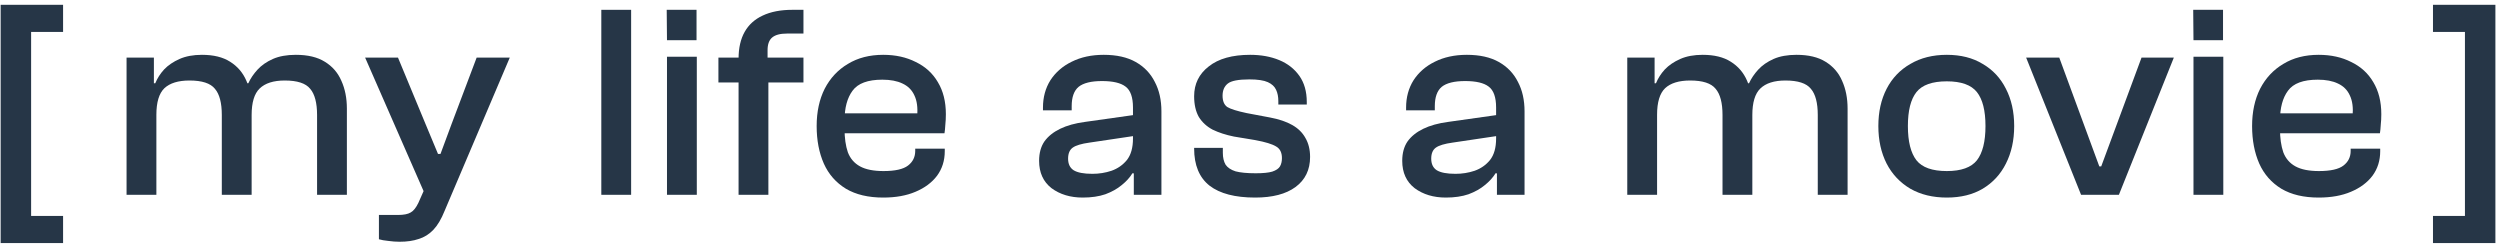 <svg width="308" height="30" viewBox="0 0 308 30" fill="none" xmlns="http://www.w3.org/2000/svg">
<path d="M285.656 24.34C283.819 24.34 282.288 23.977 281.064 23.252C279.839 22.503 278.932 21.471 278.342 20.156C277.753 18.818 277.458 17.276 277.458 15.53C277.458 13.784 277.787 12.253 278.445 10.938C279.125 9.623 280.077 8.602 281.302 7.877C282.526 7.128 283.978 6.754 285.656 6.754C287.175 6.754 288.513 7.049 289.67 7.639C290.849 8.206 291.756 9.033 292.391 10.122C293.048 11.21 293.377 12.525 293.377 14.068C293.377 14.521 293.354 14.963 293.309 15.394C293.286 15.802 293.252 16.142 293.207 16.415H279.193V13.966H290.214L289.84 14.306C289.93 13.262 289.817 12.412 289.499 11.755C289.205 11.097 288.717 10.609 288.037 10.292C287.379 9.974 286.551 9.816 285.554 9.816C283.762 9.816 282.538 10.269 281.88 11.176C281.222 12.061 280.894 13.285 280.894 14.85V15.87C280.894 17.004 281.03 17.968 281.302 18.762C281.597 19.533 282.095 20.111 282.798 20.496C283.501 20.882 284.465 21.075 285.69 21.075C287.118 21.075 288.128 20.848 288.717 20.394C289.307 19.941 289.602 19.34 289.602 18.592V18.319H293.241V18.626C293.241 19.782 292.924 20.791 292.289 21.653C291.654 22.492 290.769 23.15 289.635 23.626C288.524 24.102 287.198 24.34 285.656 24.34Z" fill="#263647"/>
<path d="M273.877 4.952H270.237L270.203 1.21H273.877V4.952ZM273.911 24H270.237V6.992H273.911V24Z" fill="#263647"/>
<path d="M261.048 24H256.388L249.619 7.094H253.7L258.633 20.497H258.871L263.837 7.094H267.817L261.048 24Z" fill="#263647"/>
<path d="M239.848 24.34C238.125 24.34 236.628 23.977 235.358 23.252C234.089 22.503 233.113 21.471 232.433 20.156C231.753 18.818 231.413 17.276 231.413 15.53C231.413 13.784 231.753 12.253 232.433 10.938C233.113 9.623 234.089 8.602 235.358 7.877C236.628 7.128 238.125 6.754 239.848 6.754C241.572 6.754 243.046 7.128 244.27 7.877C245.518 8.602 246.47 9.623 247.128 10.938C247.808 12.253 248.148 13.784 248.148 15.53C248.148 17.276 247.808 18.818 247.128 20.156C246.47 21.471 245.518 22.503 244.27 23.252C243.046 23.977 241.572 24.34 239.848 24.34ZM239.848 21.075C241.617 21.075 242.853 20.633 243.556 19.748C244.259 18.841 244.611 17.435 244.611 15.53C244.611 13.625 244.259 12.231 243.556 11.346C242.853 10.462 241.617 10.02 239.848 10.02C238.057 10.02 236.81 10.462 236.107 11.346C235.404 12.231 235.052 13.625 235.052 15.53C235.052 17.435 235.404 18.841 236.107 19.748C236.81 20.633 238.057 21.075 239.848 21.075Z" fill="#263647"/>
<path d="M227.623 24H223.949V14.17C223.949 12.673 223.666 11.596 223.099 10.938C222.555 10.258 221.512 9.918 219.969 9.918C218.586 9.918 217.554 10.246 216.874 10.904C216.216 11.539 215.888 12.628 215.888 14.17L215.241 14.238L214.935 10.258H215.479C215.752 9.668 216.126 9.113 216.602 8.591C217.101 8.047 217.736 7.605 218.507 7.264C219.278 6.924 220.219 6.754 221.33 6.754C222.804 6.754 223.995 7.038 224.902 7.605C225.831 8.172 226.512 8.954 226.943 9.952C227.396 10.95 227.623 12.095 227.623 13.387V24ZM204.152 24H200.479V7.094H203.846V12.163L204.152 12.333V24ZM215.888 24H212.214V14.17C212.214 12.673 211.931 11.596 211.364 10.938C210.819 10.258 209.776 9.918 208.234 9.918C206.851 9.918 205.819 10.235 205.139 10.87C204.481 11.505 204.152 12.594 204.152 14.136L203.506 14.238L203.2 10.258H204.016C204.266 9.646 204.629 9.079 205.105 8.557C205.604 8.036 206.239 7.605 207.01 7.264C207.781 6.924 208.699 6.754 209.765 6.754C211.194 6.754 212.35 7.038 213.234 7.605C214.142 8.172 214.811 8.954 215.241 9.952C215.672 10.95 215.888 12.095 215.888 13.387V24Z" fill="#263647"/>
<path d="M187.824 24H184.422V20.666L184.32 19.748V13.251C184.32 11.981 184.014 11.12 183.402 10.666C182.812 10.213 181.849 9.986 180.511 9.986C179.173 9.986 178.209 10.224 177.619 10.7C177.053 11.176 176.769 11.97 176.769 13.081V13.591H173.231V13.251C173.231 11.981 173.538 10.859 174.15 9.884C174.785 8.909 175.658 8.149 176.769 7.605C177.903 7.038 179.218 6.754 180.715 6.754C182.302 6.754 183.617 7.049 184.661 7.639C185.704 8.228 186.486 9.045 187.008 10.088C187.552 11.108 187.824 12.321 187.824 13.727V24ZM178.13 24.34C176.61 24.34 175.329 23.955 174.286 23.184C173.266 22.39 172.755 21.267 172.755 19.816C172.755 18.864 172.971 18.07 173.402 17.435C173.855 16.8 174.501 16.279 175.34 15.87C176.179 15.462 177.2 15.179 178.402 15.02L184.661 14.136V16.721L178.946 17.571C177.971 17.707 177.291 17.911 176.905 18.183C176.52 18.456 176.327 18.909 176.327 19.544C176.327 20.202 176.554 20.678 177.007 20.973C177.483 21.267 178.254 21.415 179.32 21.415C180.137 21.415 180.919 21.29 181.667 21.041C182.438 20.768 183.073 20.326 183.572 19.714C184.071 19.079 184.32 18.195 184.32 17.061L184.797 21.381L184.252 21.347C183.935 21.868 183.493 22.356 182.926 22.809C182.382 23.263 181.713 23.637 180.919 23.932C180.125 24.204 179.195 24.34 178.13 24.34Z" fill="#263647"/>
<path d="M154.634 24.34C152.162 24.34 150.292 23.853 149.022 22.878C147.752 21.88 147.117 20.349 147.117 18.285V18.217H150.654V18.83C150.654 19.419 150.768 19.907 150.994 20.292C151.244 20.655 151.652 20.927 152.219 21.109C152.809 21.267 153.636 21.347 154.702 21.347C155.609 21.347 156.29 21.279 156.743 21.143C157.219 20.984 157.537 20.768 157.695 20.496C157.854 20.224 157.934 19.884 157.934 19.476C157.934 18.796 157.695 18.319 157.219 18.047C156.743 17.753 155.893 17.492 154.668 17.265L152.015 16.823C151.017 16.619 150.144 16.335 149.396 15.972C148.67 15.587 148.103 15.065 147.695 14.408C147.31 13.727 147.117 12.877 147.117 11.857C147.117 10.337 147.718 9.113 148.92 8.183C150.121 7.23 151.822 6.754 154.022 6.754C155.36 6.754 156.55 6.97 157.593 7.401C158.637 7.831 159.464 8.478 160.077 9.339C160.689 10.201 160.995 11.278 160.995 12.571V12.877H157.491V12.469C157.491 11.925 157.401 11.46 157.219 11.074C157.038 10.666 156.698 10.348 156.199 10.122C155.7 9.895 154.94 9.782 153.92 9.782C152.582 9.782 151.697 9.952 151.267 10.292C150.836 10.632 150.62 11.131 150.62 11.789C150.62 12.446 150.813 12.911 151.199 13.183C151.607 13.433 152.4 13.682 153.58 13.931L156.471 14.476C157.559 14.68 158.466 14.986 159.192 15.394C159.918 15.802 160.462 16.335 160.825 16.993C161.21 17.651 161.403 18.433 161.403 19.34C161.403 20.927 160.802 22.163 159.6 23.047C158.421 23.909 156.766 24.34 154.634 24.34Z" fill="#263647"/>
<path d="M143.087 24H139.685V20.666L139.583 19.748V13.251C139.583 11.981 139.277 11.12 138.665 10.666C138.075 10.213 137.111 9.986 135.773 9.986C134.435 9.986 133.472 10.224 132.882 10.7C132.315 11.176 132.032 11.97 132.032 13.081V13.591H128.494V13.251C128.494 11.981 128.8 10.859 129.412 9.884C130.047 8.909 130.92 8.149 132.032 7.605C133.165 7.038 134.481 6.754 135.977 6.754C137.565 6.754 138.88 7.049 139.923 7.639C140.966 8.228 141.749 9.045 142.27 10.088C142.814 11.108 143.087 12.321 143.087 13.727V24ZM133.392 24.34C131.873 24.34 130.592 23.955 129.548 23.184C128.528 22.39 128.018 21.267 128.018 19.816C128.018 18.864 128.233 18.07 128.664 17.435C129.118 16.8 129.764 16.279 130.603 15.87C131.442 15.462 132.462 15.179 133.664 15.02L139.923 14.136V16.721L134.209 17.571C133.233 17.707 132.553 17.911 132.168 18.183C131.782 18.456 131.589 18.909 131.589 19.544C131.589 20.202 131.816 20.678 132.27 20.973C132.746 21.267 133.517 21.415 134.583 21.415C135.399 21.415 136.181 21.29 136.93 21.041C137.701 20.768 138.336 20.326 138.835 19.714C139.334 19.079 139.583 18.195 139.583 17.061L140.059 21.381L139.515 21.347C139.197 21.868 138.755 22.356 138.188 22.809C137.644 23.263 136.975 23.637 136.181 23.932C135.388 24.204 134.458 24.34 133.392 24.34Z" fill="#263647"/>
<path d="M108.81 24.34C106.973 24.34 105.443 23.977 104.218 23.252C102.993 22.503 102.086 21.471 101.497 20.156C100.907 18.818 100.612 17.276 100.612 15.53C100.612 13.784 100.941 12.253 101.599 10.938C102.279 9.623 103.232 8.602 104.456 7.877C105.681 7.128 107.132 6.754 108.81 6.754C110.329 6.754 111.667 7.049 112.824 7.639C114.003 8.206 114.91 9.033 115.545 10.122C116.203 11.21 116.531 12.525 116.531 14.068C116.531 14.521 116.509 14.963 116.463 15.394C116.441 15.802 116.407 16.142 116.361 16.415H102.347V13.966H113.368L112.994 14.306C113.085 13.262 112.971 12.412 112.654 11.755C112.359 11.097 111.871 10.609 111.191 10.292C110.533 9.974 109.706 9.816 108.708 9.816C106.917 9.816 105.692 10.269 105.034 11.176C104.377 12.061 104.048 13.285 104.048 14.85V15.87C104.048 17.004 104.184 17.968 104.456 18.762C104.751 19.533 105.25 20.111 105.953 20.496C106.656 20.882 107.619 21.075 108.844 21.075C110.273 21.075 111.282 20.848 111.871 20.394C112.461 19.941 112.756 19.34 112.756 18.592V18.319H116.395V18.626C116.395 19.782 116.078 20.791 115.443 21.653C114.808 22.492 113.924 23.15 112.79 23.626C111.679 24.102 110.352 24.34 108.81 24.34Z" fill="#263647"/>
<path d="M94.665 24H90.992V7.231C90.992 5.915 91.241 4.815 91.74 3.931C92.239 3.047 92.976 2.378 93.951 1.924C94.949 1.448 96.174 1.21 97.625 1.21C97.852 1.21 98.078 1.21 98.305 1.21C98.532 1.21 98.759 1.21 98.986 1.21V4.135H96.945C96.128 4.135 95.527 4.294 95.142 4.611C94.756 4.929 94.564 5.45 94.564 6.176V7.673L94.665 8.557V24ZM98.986 10.156H88.509V7.094H98.986V10.156Z" fill="#263647"/>
<path d="M85.813 4.952H82.173L82.139 1.21H85.813V4.952ZM85.847 24H82.173V6.992H85.847V24Z" fill="#263647"/>
<path d="M77.755 24H74.082V1.21H77.755V24Z" fill="#263647"/>
<path d="M49.234 29.783C48.78 29.783 48.316 29.749 47.839 29.681C47.363 29.635 46.978 29.567 46.683 29.477V26.483H49.03C49.733 26.483 50.254 26.381 50.594 26.177C50.935 25.996 51.252 25.599 51.547 24.986L52.601 22.605L52.295 23.796L44.982 7.094H49.03L52.431 15.292L53.962 18.966H54.268L55.629 15.292L58.724 7.094H62.806L54.778 25.973C54.37 26.993 53.905 27.776 53.384 28.32C52.862 28.864 52.261 29.238 51.581 29.442C50.923 29.669 50.141 29.783 49.234 29.783Z" fill="#263647"/>
<path d="M42.736 24H39.063V14.17C39.063 12.673 38.779 11.596 38.212 10.938C37.668 10.258 36.625 9.918 35.083 9.918C33.7 9.918 32.668 10.246 31.987 10.904C31.33 11.539 31.001 12.628 31.001 14.17L30.355 14.238L30.049 10.258H30.593C30.865 9.668 31.239 9.113 31.715 8.591C32.214 8.047 32.849 7.605 33.62 7.264C34.391 6.924 35.332 6.754 36.443 6.754C37.917 6.754 39.108 7.038 40.015 7.605C40.945 8.172 41.625 8.954 42.056 9.952C42.51 10.95 42.736 12.095 42.736 13.387V24ZM19.266 24H15.592V7.094H18.96V12.163L19.266 12.333V24ZM31.001 24H27.327V14.17C27.327 12.673 27.044 11.596 26.477 10.938C25.933 10.258 24.89 9.918 23.348 9.918C21.964 9.918 20.933 10.235 20.252 10.87C19.595 11.505 19.266 12.594 19.266 14.136L18.619 14.238L18.313 10.258H19.13C19.379 9.646 19.742 9.079 20.218 8.557C20.717 8.036 21.352 7.605 22.123 7.264C22.894 6.924 23.812 6.754 24.878 6.754C26.307 6.754 27.463 7.038 28.348 7.605C29.255 8.172 29.924 8.954 30.355 9.952C30.786 10.95 31.001 12.095 31.001 13.387V24Z" fill="#263647"/>
<path d="M3.833 29.944H0.08V0.595H3.833V29.944ZM7.771 29.944H0.08V26.601H7.771V29.944ZM7.771 3.938H0.08V0.595H7.771V3.938Z" fill="#263647"/>
<path d="M303.681 0.595H307.433V29.944H303.681V0.595ZM299.743 0.595H307.433V3.938H299.743V0.595ZM299.743 26.601H307.433V29.944H299.743V26.601Z" fill="#263647"/>
</svg>
